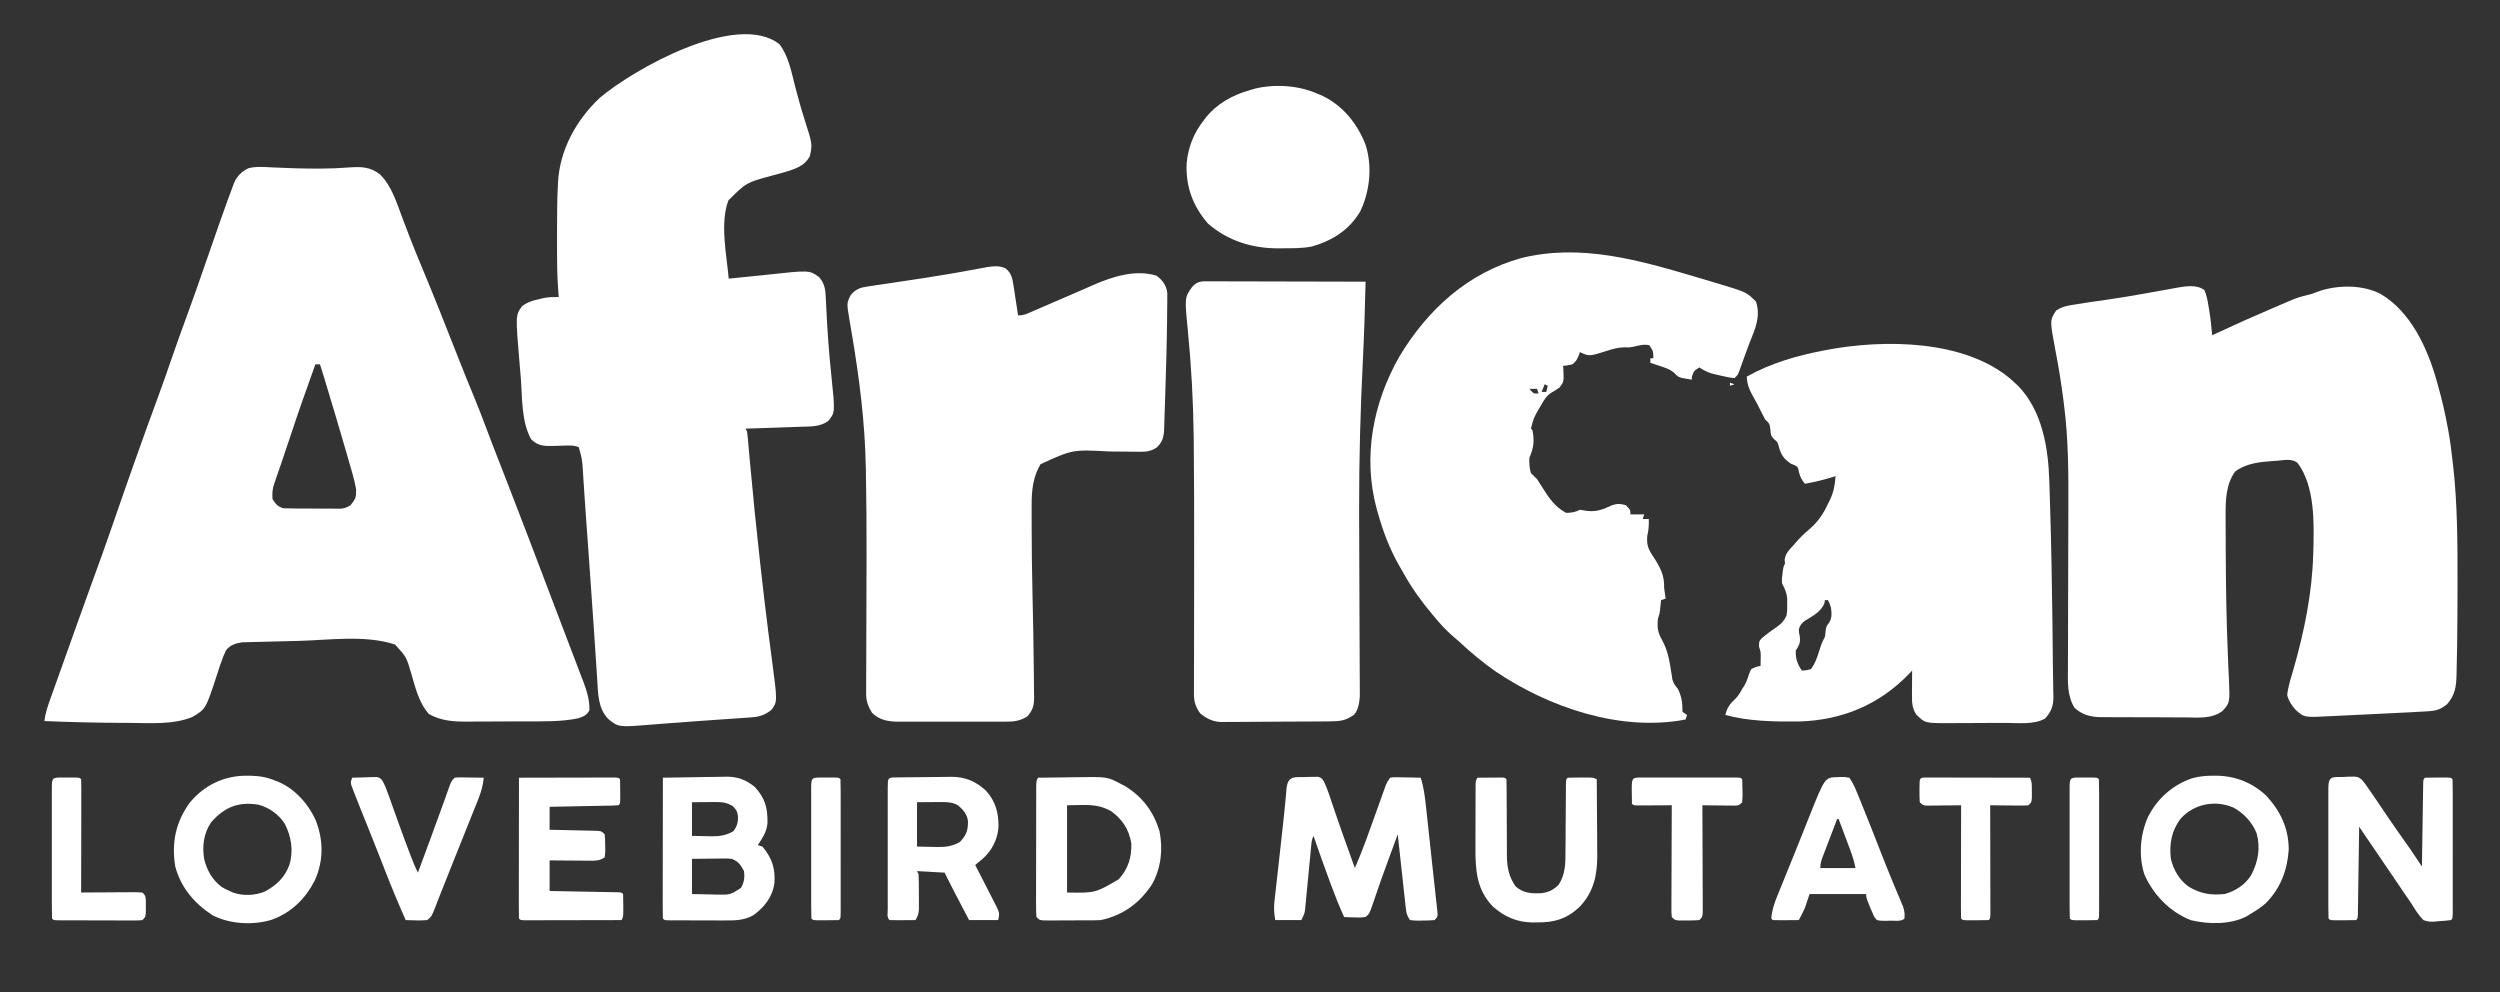 <?xml version="1.0" encoding="UTF-8"?>
<svg version="1.1" xmlns="http://www.w3.org/2000/svg" width="1633" height="648">
<rect width="100%" height="100%" fill="#333333" stroke="none"/>
<path d="M0 0 C9.483 0.442 18.943 0.75 28.438 0.75 C29.518 0.75 30.598 0.75 31.712 0.75 C37.773 0.72 43.772 0.482 49.812 0 C57.712 -0.547 63.511 -0.443 69.938 4.5 C77.592 12.039 80.943 23.264 84.645 33.12 C85.925 36.525 87.228 39.921 88.531 43.316 C88.797 44.01 89.063 44.704 89.338 45.418 C92.065 52.496 94.954 59.501 97.875 66.5 C105.689 85.241 113.165 104.108 120.563 123.017 C124.243 132.396 128.025 141.731 131.871 151.042 C134.502 157.444 136.995 163.883 139.409 170.369 C142.071 177.515 144.838 184.62 147.611 191.724 C149.162 195.695 150.708 199.668 152.254 203.641 C152.56 204.427 152.866 205.213 153.181 206.023 C162.512 229.994 171.649 254.039 180.756 278.095 C183.289 284.783 185.834 291.466 188.39 298.146 C190.35 303.267 192.3 308.391 194.244 313.518 C195.418 316.612 196.598 319.704 197.785 322.793 C199.11 326.243 200.42 329.699 201.727 333.156 C202.317 334.678 202.317 334.678 202.92 336.231 C205.169 342.239 206.952 348.14 206.75 354.625 C204.805 358.008 203.087 358.504 199.438 359.812 C188.128 362.192 175.907 361.791 164.418 361.828 C163.727 361.831 163.036 361.834 162.324 361.837 C158.682 361.851 155.039 361.861 151.397 361.865 C147.671 361.871 143.945 361.895 140.219 361.923 C137.315 361.942 134.411 361.947 131.507 361.949 C130.133 361.952 128.76 361.959 127.387 361.973 C118.232 362.055 110.064 361.577 101.938 357.062 C95.448 349.831 93.08 339.87 90.434 330.748 C87.253 319.804 87.253 319.804 79.828 311.637 C60.413 305.255 37.18 308.704 16.986 309.252 C13.08 309.358 9.173 309.458 5.267 309.544 C1.433 309.629 -2.4 309.727 -6.233 309.836 C-7.68 309.875 -9.126 309.909 -10.572 309.937 C-12.586 309.979 -14.599 310.039 -16.612 310.101 C-17.753 310.13 -18.893 310.159 -20.068 310.188 C-24.228 310.759 -27.949 311.965 -30.605 315.354 C-30.88 315.981 -31.155 316.608 -31.438 317.254 C-31.749 317.959 -32.061 318.664 -32.383 319.391 C-33.813 323.075 -35.067 326.793 -36.25 330.562 C-43.808 353.78 -43.808 353.78 -52.688 359 C-65.265 364.12 -80.388 362.907 -93.688 362.812 C-95.671 362.806 -97.654 362.799 -99.637 362.793 C-116.186 362.72 -132.716 362.308 -149.25 361.625 C-148.571 355.952 -146.709 350.866 -144.785 345.523 C-144.436 344.542 -144.088 343.561 -143.728 342.551 C-142.594 339.365 -141.454 336.183 -140.312 333 C-139.527 330.799 -138.743 328.598 -137.958 326.396 C-136.416 322.07 -134.871 317.745 -133.323 313.42 C-131.65 308.745 -129.982 304.067 -128.32 299.387 C-125.026 290.12 -121.707 280.863 -118.332 271.625 C-113.647 258.802 -108.982 245.98 -104.562 233.062 C-100.062 219.908 -95.452 206.793 -90.812 193.688 C-90.443 192.643 -90.073 191.599 -89.693 190.524 C-84.857 176.874 -79.949 163.255 -74.928 149.673 C-71.744 141.039 -68.712 132.359 -65.73 123.652 C-62.698 114.832 -59.519 106.07 -56.312 97.312 C-52.078 85.74 -47.972 74.133 -43.98 62.473 C-41.081 54.014 -38.138 45.571 -35.152 37.142 C-34.686 35.826 -34.22 34.51 -33.755 33.193 C-31.424 26.593 -29.053 20.008 -26.609 13.449 C-26.226 12.416 -25.843 11.383 -25.448 10.319 C-23.331 5.558 -20.581 2.747 -15.824 0.457 C-10.505 -0.781 -5.424 -0.307 0 0 Z M27.75 128.625 C21.959 144.628 16.321 160.662 11 176.828 C9.429 181.6 7.82 186.358 6.188 191.109 C5.769 192.336 5.351 193.562 4.92 194.826 C4.118 197.177 3.309 199.525 2.492 201.871 C2.132 202.931 1.773 203.99 1.402 205.082 C0.923 206.474 0.923 206.474 0.433 207.894 C-0.33 210.943 -0.49 213.493 -0.25 216.625 C1.901 219.963 2.954 221.36 6.75 222.625 C9.725 222.734 12.677 222.789 15.652 222.793 C16.964 222.798 16.964 222.798 18.301 222.803 C20.15 222.808 21.998 222.81 23.846 222.81 C26.673 222.812 29.5 222.831 32.326 222.85 C34.122 222.853 35.919 222.855 37.715 222.855 C38.982 222.866 38.982 222.866 40.275 222.877 C41.066 222.874 41.857 222.871 42.672 222.868 C43.364 222.869 44.057 222.871 44.771 222.872 C47.169 222.573 48.704 221.907 50.75 220.625 C54.237 216.003 54.237 216.003 54.406 210.424 C53.771 206.749 52.916 203.275 51.887 199.691 C51.699 199.032 51.51 198.373 51.317 197.694 C50.695 195.524 50.067 193.356 49.438 191.188 C48.998 189.661 48.559 188.134 48.119 186.607 C43.572 170.849 38.857 155.14 34.121 139.438 C33.895 138.689 33.67 137.941 33.437 137.17 C32.573 134.309 31.695 131.46 30.75 128.625 C29.76 128.625 28.77 128.625 27.75 128.625 Z " fill="#FFFFFF" transform="translate(178.25,109.375)"/>
<path d="M0 0 C6.047 7.714 7.905 18.316 10.312 27.625 C12.239 34.989 14.242 42.292 16.57 49.539 C21.616 65.352 21.616 65.352 19.938 73.188 C16.243 80.083 9.546 81.788 2.349 83.974 C-0.242 84.688 -2.839 85.377 -5.438 86.062 C-21.654 90.486 -21.654 90.486 -33.25 102.062 C-38.938 116.939 -34.384 137.834 -33.062 153.188 C-31.031 152.984 -28.999 152.781 -26.967 152.578 C-25.175 152.399 -23.383 152.221 -21.591 152.043 C-16.983 151.587 -12.377 151.117 -7.773 150.609 C19.604 147.629 19.604 147.629 25.938 152.188 C29.802 156.604 30.102 160.49 30.367 166.23 C30.439 167.696 30.512 169.162 30.584 170.628 C30.64 171.789 30.64 171.789 30.697 172.973 C31.397 187.497 32.43 201.944 33.972 216.403 C36.466 240.612 36.466 240.612 31.938 246.188 C26.659 249.926 21.088 249.745 14.852 249.918 C13.266 249.978 13.266 249.978 11.649 250.04 C8.287 250.164 4.925 250.27 1.562 250.375 C-0.723 250.456 -3.008 250.539 -5.293 250.623 C-10.882 250.826 -16.472 251.013 -22.062 251.188 C-21.733 251.847 -21.402 252.507 -21.062 253.188 C-20.867 254.546 -20.721 255.912 -20.601 257.28 C-20.523 258.14 -20.446 259 -20.366 259.886 C-20.284 260.835 -20.202 261.784 -20.117 262.762 C-19.929 264.843 -19.741 266.924 -19.553 269.005 C-19.453 270.12 -19.354 271.236 -19.251 272.385 C-17.284 294.283 -15.06 316.149 -12.625 338 C-12.552 338.66 -12.478 339.32 -12.403 339.999 C-10.795 354.465 -9.126 368.922 -7.281 383.359 C-7.14 384.466 -6.999 385.574 -6.854 386.714 C-6.198 391.843 -5.53 396.97 -4.84 402.095 C-1.2 429.611 -1.2 429.611 -5.25 434.938 C-9.357 438.223 -12.968 439.387 -18.175 439.75 C-19.67 439.86 -19.67 439.86 -21.195 439.973 C-22.269 440.044 -23.343 440.114 -24.449 440.188 C-25.579 440.269 -26.709 440.35 -27.873 440.434 C-31.498 440.693 -35.124 440.94 -38.75 441.188 C-41.109 441.353 -43.468 441.52 -45.826 441.688 C-49.359 441.938 -52.893 442.188 -56.426 442.433 C-62.392 442.848 -68.354 443.283 -74.315 443.758 C-75.484 443.851 -76.652 443.943 -77.857 444.039 C-80.06 444.216 -82.264 444.395 -84.467 444.578 C-105.119 446.232 -105.119 446.232 -111.824 440.746 C-118.465 433.815 -118.396 424.241 -118.957 415.082 C-119.029 413.997 -119.102 412.913 -119.176 411.795 C-119.333 409.437 -119.487 407.078 -119.637 404.719 C-120.007 398.934 -120.396 393.15 -120.782 387.367 C-120.92 385.301 -121.056 383.236 -121.193 381.17 C-122.244 365.298 -123.385 349.433 -124.525 333.568 C-124.839 329.202 -125.152 324.837 -125.464 320.471 C-125.711 317.019 -125.959 313.568 -126.21 310.116 C-126.644 304.123 -127.071 298.13 -127.457 292.134 C-127.583 290.178 -127.712 288.222 -127.841 286.267 C-127.999 283.869 -128.152 281.47 -128.297 279.072 C-128.822 270.95 -128.822 270.95 -131.062 263.188 C-134.064 262.187 -135.839 262.12 -138.957 262.23 C-139.913 262.252 -140.869 262.273 -141.854 262.295 C-143.856 262.348 -145.859 262.413 -147.861 262.49 C-153.753 262.597 -157.575 262.45 -162.062 258.188 C-168.674 246.623 -167.85 230.426 -168.922 217.393 C-169.187 214.193 -169.462 210.995 -169.738 207.797 C-172.337 177.093 -172.337 177.093 -168.062 171.188 C-164.47 168.504 -160.973 167.468 -156.625 166.5 C-154.987 166.123 -154.987 166.123 -153.316 165.738 C-150.155 165.203 -147.26 165.148 -144.062 165.188 C-144.133 164.458 -144.204 163.729 -144.277 162.978 C-145.204 152.046 -145.214 141.149 -145.193 130.185 C-145.188 126.958 -145.193 123.731 -145.199 120.504 C-145.203 111.047 -145.142 101.602 -144.656 92.156 C-144.623 91.462 -144.589 90.768 -144.555 90.053 C-143.28 68.742 -132.727 49.796 -117.434 35.211 C-96.002 16.922 -28.138 -21.809 0 0 Z " fill="#FFFFFF" transform="translate(509.062,28.812)"/>
<path d="M0 0 C1.46 3.435 2.096 6.906 2.664 10.57 C2.785 11.279 2.906 11.988 3.031 12.719 C3.95 18.271 4.53 23.842 5.039 29.445 C5.87 29.055 5.87 29.055 6.719 28.658 C19.173 22.837 31.706 17.217 44.349 11.818 C45.8 11.199 47.25 10.577 48.698 9.953 C50.757 9.068 52.819 8.191 54.883 7.316 C56.665 6.557 56.665 6.557 58.482 5.783 C62.318 4.34 66.055 3.392 70.039 2.445 C71.958 1.742 73.874 1.034 75.789 0.32 C88.096 -3.491 103.451 -3.561 115.039 2.445 C134.701 13.992 145.614 37.724 151.602 58.945 C151.9 59.989 152.198 61.033 152.505 62.109 C155.133 71.478 157.335 80.866 159.039 90.445 C159.173 91.175 159.306 91.905 159.444 92.656 C160.553 98.893 161.329 105.152 162.039 111.445 C162.177 112.616 162.316 113.787 162.458 114.993 C165.329 140.649 165.311 166.353 165.289 192.133 C165.289 193.43 165.289 193.43 165.288 194.753 C165.282 206.985 165.211 219.215 165.039 231.445 C165.029 232.18 165.019 232.915 165.008 233.672 C164.939 238.438 164.834 243.201 164.711 247.965 C164.689 249.138 164.668 250.312 164.646 251.521 C164.406 259.096 163.704 264.371 158.602 270.258 C154.537 273.728 151.636 274.691 146.308 275.017 C144.572 275.127 144.572 275.127 142.801 275.239 C140.939 275.341 140.939 275.341 139.039 275.445 C137.782 275.517 136.525 275.59 135.23 275.664 C126.353 276.152 117.472 276.559 108.591 276.967 C105.338 277.118 102.087 277.277 98.836 277.445 C94.873 277.649 90.909 277.836 86.945 278.012 C85.447 278.082 83.949 278.157 82.451 278.237 C65.186 279.162 65.186 279.162 59.534 274.097 C56.933 271.199 54.983 268.221 54.039 264.445 C54.667 258.489 56.619 252.799 58.289 247.07 C65.217 222.772 70.336 197.761 71.039 172.445 C71.061 171.732 71.083 171.019 71.105 170.284 C71.589 152.192 72.235 127.947 60.759 112.76 C57.022 109.904 52.219 110.958 47.789 111.383 C46.79 111.445 45.791 111.508 44.762 111.572 C35.961 112.199 27.262 113.064 20.039 118.445 C14.049 126.7 13.74 137.071 13.809 146.879 C13.809 148.52 13.809 148.52 13.809 150.195 C13.812 153.758 13.831 157.32 13.852 160.883 C13.859 163.365 13.866 165.848 13.873 168.33 C13.963 192.065 14.307 215.812 15.334 239.526 C15.462 242.494 15.581 245.462 15.699 248.43 C15.786 250.426 15.891 252.422 15.998 254.418 C16.624 269.491 16.624 269.491 11.717 274.903 C4.565 280.19 -4.277 279.127 -12.742 279.039 C-14.483 279.037 -16.223 279.037 -17.964 279.039 C-21.602 279.038 -25.24 279.019 -28.877 278.987 C-33.524 278.948 -38.17 278.943 -42.817 278.951 C-46.409 278.954 -50 278.942 -53.591 278.925 C-55.304 278.918 -57.016 278.914 -58.729 278.915 C-61.129 278.914 -63.528 278.892 -65.928 278.865 C-66.625 278.868 -67.322 278.871 -68.041 278.874 C-74.634 278.761 -79.967 277.266 -84.836 272.82 C-89.876 264.815 -89.234 255.639 -89.172 246.494 C-89.17 245.103 -89.169 243.712 -89.168 242.321 C-89.165 239.339 -89.156 236.356 -89.142 233.374 C-89.119 228.632 -89.111 223.891 -89.105 219.15 C-89.094 211.624 -89.073 204.099 -89.048 196.574 C-89.004 183.165 -88.971 169.756 -88.948 156.347 C-88.94 151.661 -88.926 146.974 -88.907 142.287 C-88.823 119.886 -88.835 97.511 -91.711 75.258 C-91.883 73.868 -92.055 72.477 -92.228 71.087 C-93.58 60.399 -95.331 49.798 -97.386 39.222 C-101.054 19.624 -101.054 19.624 -96.844 13.23 C-93.706 11.287 -91.471 10.497 -87.836 9.883 C-87.194 9.77 -86.552 9.657 -85.89 9.54 C-78.528 8.282 -71.119 7.268 -63.725 6.218 C-56.261 5.14 -48.838 3.919 -41.414 2.598 C-40.501 2.436 -39.588 2.275 -38.647 2.109 C-34.97 1.459 -31.294 0.809 -27.622 0.133 C-25.036 -0.343 -22.448 -0.803 -19.859 -1.262 C-19.095 -1.407 -18.33 -1.553 -17.542 -1.703 C-11.948 -2.674 -4.702 -3.728 0 0 Z " fill="#FFFFFF" transform="translate(1439.961,189.555)"/>
<path d="M0 0 C1.039 0.307 2.078 0.615 3.149 0.932 C6.163 1.826 9.173 2.728 12.184 3.633 C13.081 3.899 13.978 4.166 14.902 4.441 C32.446 9.759 32.446 9.759 38.562 15.875 C41.762 25.472 38.09 33.695 34.474 42.575 C33.492 45.053 32.577 47.55 31.676 50.059 C31.21 51.354 31.21 51.354 30.735 52.676 C30.128 54.368 29.525 56.061 28.924 57.756 C28.645 58.525 28.366 59.294 28.078 60.086 C27.711 61.111 27.711 61.111 27.337 62.158 C26.562 63.875 26.562 63.875 24.562 65.875 C21.816 65.586 21.816 65.586 18.562 64.875 C17.561 64.661 16.559 64.447 15.527 64.227 C14.528 63.987 13.529 63.747 12.5 63.5 C11.498 63.265 10.497 63.031 9.465 62.789 C6.484 61.85 4.167 60.586 1.562 58.875 C-1.221 60.581 -2.291 61.351 -3.188 64.562 C-3.27 65.326 -3.353 66.089 -3.438 66.875 C-4.857 66.644 -6.273 66.39 -7.688 66.125 C-8.476 65.986 -9.265 65.847 -10.078 65.703 C-12.438 64.875 -12.438 64.875 -14.281 62.969 C-17.061 60.27 -20.081 59.291 -23.688 58.125 C-24.662 57.794 -24.662 57.794 -25.656 57.457 C-27.246 56.919 -28.842 56.396 -30.438 55.875 C-30.438 54.885 -30.438 53.895 -30.438 52.875 C-29.777 52.875 -29.117 52.875 -28.438 52.875 C-28.572 48.099 -28.572 48.099 -31.125 44.375 C-34.898 43.559 -38.176 44.584 -41.875 45.438 C-44.438 45.875 -44.438 45.875 -47.625 45.75 C-51.759 45.886 -54.972 46.824 -58.883 48.066 C-70.335 51.691 -70.335 51.691 -76.438 48.875 C-76.706 49.638 -76.974 50.401 -77.25 51.188 C-78.432 53.862 -79.081 55.192 -81.438 56.875 C-84.625 57.562 -84.625 57.562 -87.438 57.875 C-87.379 58.611 -87.321 59.347 -87.262 60.105 C-86.891 68.125 -86.891 68.125 -89.625 71.875 C-92.438 73.875 -92.438 73.875 -95 75.312 C-98.131 77.32 -99.634 79.719 -101.438 82.875 C-102.203 84.192 -102.203 84.192 -102.984 85.535 C-106.654 91.857 -106.654 91.857 -108.438 98.875 C-108.108 99.205 -107.778 99.535 -107.438 99.875 C-106.111 106.977 -106.546 111.249 -109.438 117.875 C-109.604 121.326 -109.452 124.565 -108.438 127.875 C-107.147 129.25 -105.809 130.581 -104.438 131.875 C-103.226 133.658 -102.06 135.473 -100.938 137.312 C-96.846 143.998 -92.532 150.163 -85.438 153.875 C-81.864 153.817 -79.607 153.46 -76.438 151.875 C-74.829 152.098 -73.226 152.353 -71.625 152.625 C-65.399 153.313 -61.071 151.517 -55.48 148.906 C-51.957 147.712 -49.988 147.864 -46.438 148.875 C-43.438 151.975 -43.438 151.975 -43.438 154.875 C-40.468 154.875 -37.498 154.875 -34.438 154.875 C-34.767 155.865 -35.097 156.855 -35.438 157.875 C-34.117 157.875 -32.797 157.875 -31.438 157.875 C-31.363 161.773 -31.498 165.116 -32.438 168.875 C-32.922 174.664 -31.866 177.541 -28.625 182.312 C-24.2 189.078 -21.084 194.567 -21.438 202.875 C-21.136 205.213 -20.81 207.548 -20.438 209.875 C-21.427 210.205 -22.418 210.535 -23.438 210.875 C-23.498 211.49 -23.559 212.105 -23.621 212.738 C-23.705 213.547 -23.789 214.355 -23.875 215.188 C-23.997 216.388 -23.997 216.388 -24.121 217.613 C-24.438 219.875 -24.438 219.875 -25.438 222.875 C-26.09 228.75 -25.608 231.982 -22.688 237.125 C-19.076 243.686 -17.955 250.308 -16.819 257.665 C-16.679 258.539 -16.539 259.412 -16.395 260.312 C-16.281 261.095 -16.167 261.877 -16.05 262.684 C-15.327 265.271 -14.127 266.81 -12.438 268.875 C-9.867 274.006 -9.438 278.14 -9.438 283.875 C-8.447 284.535 -7.457 285.195 -6.438 285.875 C-6.768 286.865 -7.098 287.855 -7.438 288.875 C-49.927 296.997 -96.711 280.983 -131.749 257.313 C-140.157 251.4 -147.919 244.881 -155.438 237.875 C-156.998 236.519 -158.561 235.164 -160.125 233.812 C-164.285 230.102 -167.901 226.177 -171.438 221.875 C-171.875 221.356 -172.312 220.836 -172.762 220.301 C-179.808 211.915 -186.021 203.392 -191.352 193.818 C-192.463 191.83 -193.604 189.861 -194.746 187.891 C-200.893 177.048 -205.069 165.859 -208.438 153.875 C-208.663 153.083 -208.889 152.291 -209.122 151.476 C-218.433 117.391 -211.619 82.098 -194.438 51.875 C-176.009 21.149 -149.774 -2.82 -114.857 -12.523 C-75.754 -22.252 -37.475 -11.11 0 0 Z M-99.438 69.875 C-100.097 71.525 -100.757 73.175 -101.438 74.875 C-100.448 74.875 -99.457 74.875 -98.438 74.875 C-98.108 73.555 -97.778 72.235 -97.438 70.875 C-98.097 70.545 -98.757 70.215 -99.438 69.875 Z M-109.438 72.875 C-108.125 74.437 -108.125 74.437 -106.438 75.875 C-105.448 75.875 -104.457 75.875 -103.438 75.875 C-103.767 74.885 -104.097 73.895 -104.438 72.875 C-106.088 72.875 -107.737 72.875 -109.438 72.875 Z " fill="#FFFFFF" transform="translate(1108.438,181.125)"/>
<path d="M0 0 C4.013 3.121 4.573 6.728 5.32 11.609 C5.581 13.282 5.581 13.282 5.848 14.988 C6.109 16.727 6.109 16.727 6.375 18.5 C6.557 19.674 6.739 20.849 6.926 22.059 C7.373 24.955 7.814 27.852 8.25 30.75 C11.249 30.75 12.537 30.355 15.224 29.193 C16.019 28.852 16.815 28.511 17.634 28.16 C18.494 27.785 19.353 27.41 20.238 27.023 C21.133 26.638 22.028 26.253 22.95 25.856 C25.823 24.617 28.693 23.371 31.562 22.125 C33.454 21.308 35.345 20.492 37.236 19.676 C39.091 18.875 40.946 18.074 42.801 17.273 C43.709 16.881 44.618 16.489 45.554 16.085 C49.524 14.369 53.49 12.648 57.442 10.891 C69.837 5.432 85.295 0.55 98.75 4.875 C102.78 7.897 105.005 11.064 105.736 16.091 C105.728 17.324 105.719 18.557 105.711 19.828 C105.711 20.528 105.711 21.228 105.711 21.95 C105.703 24.3 105.665 26.65 105.625 29 C105.61 30.676 105.595 32.351 105.582 34.027 C105.407 50.313 104.889 66.597 104.375 82.875 C104.336 84.172 104.297 85.47 104.257 86.806 C104.143 90.52 104.015 94.232 103.883 97.945 C103.849 99.065 103.816 100.184 103.781 101.337 C103.742 102.373 103.702 103.409 103.661 104.477 C103.614 105.829 103.614 105.829 103.566 107.209 C103.039 111.44 101.978 114.06 98.875 117 C95.235 119.426 92.313 119.881 87.995 119.832 C86.747 119.822 86.747 119.822 85.473 119.812 C84.578 119.801 83.684 119.789 82.762 119.777 C80.838 119.765 78.914 119.752 76.99 119.74 C73.98 119.716 70.971 119.688 67.961 119.654 C43.885 118.357 43.885 118.357 22.938 127.938 C17.974 136.211 17.094 145.222 17.117 154.676 C17.116 155.554 17.115 156.433 17.113 157.338 C17.111 160.246 17.118 163.154 17.125 166.062 C17.126 167.073 17.127 168.083 17.128 169.125 C17.143 183.825 17.344 198.516 17.681 213.212 C18.062 229.931 18.422 246.652 18.537 263.375 C18.554 265.398 18.578 267.421 18.609 269.443 C18.651 272.237 18.666 275.03 18.676 277.824 C18.693 278.644 18.711 279.463 18.729 280.308 C18.709 285.565 17.883 288.682 14.25 292.75 C9.492 295.724 5.375 296.182 -0.107 296.138 C-0.924 296.143 -1.741 296.149 -2.583 296.154 C-5.272 296.167 -7.96 296.159 -10.648 296.148 C-12.526 296.15 -14.404 296.153 -16.282 296.157 C-20.215 296.162 -24.147 296.155 -28.079 296.141 C-33.105 296.124 -38.13 296.134 -43.156 296.152 C-47.034 296.163 -50.911 296.159 -54.789 296.151 C-56.641 296.149 -58.494 296.152 -60.346 296.159 C-62.942 296.167 -65.538 296.155 -68.134 296.138 C-68.891 296.144 -69.648 296.15 -70.427 296.157 C-76.721 296.082 -82.519 294.981 -87.125 290.375 C-89.716 286.189 -91.002 282.739 -90.984 277.802 C-90.986 276.343 -90.986 276.343 -90.988 274.855 C-90.979 273.799 -90.97 272.742 -90.961 271.653 C-90.959 269.968 -90.959 269.968 -90.957 268.249 C-90.951 264.514 -90.93 260.778 -90.91 257.043 C-90.904 254.407 -90.899 251.772 -90.894 249.136 C-90.882 242.153 -90.857 235.17 -90.829 228.186 C-90.78 215.847 -90.746 203.507 -90.723 191.168 C-90.721 190.498 -90.72 189.828 -90.719 189.138 C-90.685 170.423 -90.776 151.715 -91.145 133.004 C-91.17 131.574 -91.17 131.574 -91.196 130.116 C-91.751 100.401 -95.504 71.248 -100.463 41.974 C-100.614 41.075 -100.765 40.176 -100.921 39.25 C-101.203 37.576 -101.491 35.903 -101.785 34.231 C-103.746 22.636 -103.746 22.636 -101 17.438 C-97.785 13.597 -94.934 12.601 -90.062 11.884 C-89.13 11.743 -88.198 11.602 -87.237 11.457 C-86.228 11.311 -85.219 11.166 -84.18 11.016 C-83.122 10.857 -82.064 10.698 -80.975 10.535 C-78.704 10.194 -76.433 9.857 -74.161 9.522 C-68.246 8.649 -62.334 7.756 -56.422 6.859 C-55.249 6.682 -54.076 6.504 -52.867 6.321 C-41.451 4.577 -30.083 2.596 -18.73 0.478 C-17.481 0.248 -16.232 0.018 -14.945 -0.219 C-13.883 -0.419 -12.821 -0.62 -11.727 -0.826 C-7.433 -1.437 -3.994 -1.816 0 0 Z " fill="#FFFFFF" transform="translate(656.75,175.25)"/>
<path d="M0 0 C0.737 0.683 1.475 1.366 2.234 2.07 C2.93 2.712 3.627 3.354 4.344 4.016 C20.155 20.133 24.207 44.595 24.832 66.23 C24.871 67.382 24.91 68.534 24.95 69.721 C25.075 73.525 25.187 77.329 25.297 81.133 C25.338 82.466 25.379 83.799 25.42 85.133 C26.157 108.962 26.556 132.795 26.859 156.633 C26.87 157.447 26.88 158.261 26.891 159.099 C27.005 168.161 27.105 177.222 27.178 186.284 C27.213 190.434 27.278 194.581 27.362 198.73 C27.39 200.623 27.418 202.517 27.445 204.41 C27.469 205.226 27.493 206.042 27.517 206.882 C27.58 212.952 26.211 216.919 22.109 221.383 C14.861 225.637 4.235 224.246 -3.926 224.273 C-4.592 224.276 -5.257 224.279 -5.943 224.282 C-9.46 224.297 -12.977 224.306 -16.494 224.311 C-20.104 224.316 -23.714 224.34 -27.323 224.369 C-30.123 224.387 -32.922 224.392 -35.722 224.394 C-37.694 224.398 -39.665 224.417 -41.637 224.436 C-56.437 224.399 -56.437 224.399 -62.203 218.633 C-64.609 214.688 -64.89 211.443 -64.863 206.867 C-64.858 205.398 -64.858 205.398 -64.854 203.898 C-64.841 202.375 -64.841 202.375 -64.828 200.82 C-64.824 199.789 -64.819 198.758 -64.814 197.695 C-64.803 195.154 -64.786 192.612 -64.766 190.07 C-65.409 190.76 -66.052 191.45 -66.715 192.16 C-86.303 212.53 -110.88 222.684 -139.117 223.355 C-154.558 223.515 -171.829 223.227 -186.766 219.07 C-185.603 214.186 -183.767 211.815 -180.219 208.508 C-178.273 206.583 -177.059 204.471 -175.766 202.07 C-175.271 201.307 -174.776 200.544 -174.266 199.758 C-172.95 197.4 -172.241 195.434 -171.453 192.883 C-170.727 190.809 -170.727 190.809 -169.766 189.07 C-166.578 187.57 -166.578 187.57 -163.766 187.07 C-163.738 185.716 -163.719 184.362 -163.703 183.008 C-163.692 182.184 -163.68 181.36 -163.668 180.512 C-163.682 177.837 -163.682 177.837 -164.766 174.445 C-164.766 171.07 -164.766 171.07 -163.297 169.258 C-160.047 166.358 -156.541 163.904 -152.953 161.445 C-149.689 159.013 -148.47 157.695 -146.766 154.07 C-146.292 150.466 -146.292 150.466 -146.391 146.633 C-146.383 145.355 -146.375 144.078 -146.367 142.762 C-146.79 138.846 -148.008 136.544 -149.766 133.07 C-149.875 130.148 -149.875 130.148 -149.516 127.32 C-149.407 126.377 -149.299 125.433 -149.188 124.461 C-148.766 122.07 -148.766 122.07 -147.766 120.07 C-147.86 119.347 -147.954 118.624 -148.051 117.879 C-147.612 113.561 -145.041 111.275 -142.203 108.133 C-141.433 107.24 -141.433 107.24 -140.646 106.33 C-137.991 103.312 -135.266 100.576 -132.176 98.004 C-126.313 93.081 -122.708 87.615 -119.516 80.758 C-119.165 80.049 -118.814 79.341 -118.453 78.611 C-115.989 73.384 -115.153 68.836 -114.766 63.07 C-115.371 63.264 -115.977 63.457 -116.602 63.656 C-122.604 65.522 -128.582 66.952 -134.766 68.07 C-136.948 65.386 -137.81 63.897 -138.703 60.445 C-139.374 57.058 -139.374 57.058 -141.516 55.945 C-142.258 55.657 -143.001 55.368 -143.766 55.07 C-148.917 51.601 -150.407 49.066 -152.047 43.133 C-152.667 40.858 -152.667 40.858 -154.891 39.008 C-157.064 36.762 -157.061 36.021 -157.328 33.008 C-157.806 28.707 -157.936 28.757 -160.766 26.07 C-161.591 24.6 -162.358 23.095 -163.078 21.57 C-164.916 17.743 -166.899 14.063 -169.016 10.383 C-171.361 6.149 -172.551 2.894 -172.766 -1.93 C-157.451 -10.586 -139.987 -15.655 -122.766 -18.93 C-121.623 -19.154 -121.623 -19.154 -120.458 -19.383 C-82.955 -26.443 -30.393 -26.122 0 0 Z M-121.766 144.07 C-121.858 144.906 -121.858 144.906 -121.953 145.758 C-123.989 151.553 -129.781 154.511 -134.777 157.543 C-137.022 159.267 -137.877 160.393 -138.766 163.07 C-138.683 165.278 -138.683 165.278 -138.203 167.508 C-137.574 171.851 -138.469 173.339 -140.766 177.07 C-140.992 182.09 -139.704 185.982 -136.766 190.07 C-133.861 189.962 -133.861 189.962 -130.766 189.07 C-128.267 185.614 -126.967 182.056 -125.703 178.008 C-123.957 172.447 -123.957 172.447 -122.672 169.918 C-121.549 167.883 -121.549 167.883 -121.328 164.57 C-120.766 161.07 -120.766 161.07 -119.203 159.133 C-117.009 155.984 -117.323 152.738 -117.766 149.07 C-118.648 146.188 -118.648 146.188 -119.766 144.07 C-120.426 144.07 -121.086 144.07 -121.766 144.07 Z " fill="#FFFFFF" transform="translate(1313.766,247.93)"/>
<path d="M0 0 C0.921 -0.003 1.843 -0.005 2.792 -0.008 C4.304 0.002 4.304 0.002 5.848 0.013 C7.443 0.013 7.443 0.013 9.071 0.013 C12.593 0.014 16.115 0.03 19.638 0.045 C22.077 0.049 24.517 0.052 26.956 0.054 C33.383 0.061 39.809 0.081 46.235 0.103 C52.791 0.124 59.346 0.133 65.902 0.143 C78.768 0.164 91.635 0.198 104.501 0.241 C104.08 17.201 103.614 34.152 102.749 51.096 C101.096 83.968 100.225 116.762 100.279 149.678 C100.281 151.048 100.281 151.048 100.283 152.446 C100.304 164.493 100.353 176.539 100.412 188.586 C100.48 202.815 100.534 217.043 100.567 231.272 C100.581 236.558 100.604 241.844 100.637 247.13 C100.655 250.377 100.665 253.625 100.673 256.872 C100.678 258.369 100.687 259.866 100.699 261.363 C100.716 263.408 100.72 265.453 100.721 267.499 C100.727 268.639 100.733 269.779 100.739 270.954 C100.429 275.236 99.848 279.567 97.099 282.983 C91.773 286.912 87.929 287.398 81.485 287.433 C80.668 287.442 79.852 287.45 79.01 287.458 C76.305 287.483 73.601 287.5 70.896 287.514 C69.971 287.519 69.046 287.525 68.093 287.53 C63.195 287.557 58.296 287.576 53.398 287.591 C49.351 287.604 45.303 287.632 41.256 287.673 C36.363 287.722 31.471 287.747 26.579 287.754 C24.718 287.761 22.858 287.776 20.997 287.8 C18.386 287.831 15.776 287.831 13.165 287.824 C12.403 287.84 11.642 287.857 10.857 287.874 C5.026 287.807 1.018 285.915 -3.499 282.241 C-6.53 278.133 -7.626 274.586 -7.612 269.525 C-7.612 268.552 -7.612 267.58 -7.612 266.578 C-7.604 264.975 -7.604 264.975 -7.596 263.34 C-7.595 262.21 -7.594 261.08 -7.592 259.916 C-7.586 256.139 -7.574 252.362 -7.561 248.584 C-7.556 245.922 -7.552 243.26 -7.548 240.598 C-7.541 235.659 -7.532 230.721 -7.521 225.782 C-7.487 210.329 -7.484 194.877 -7.483 179.424 C-7.483 178.697 -7.483 177.971 -7.483 177.222 C-7.474 140.512 -7.474 140.512 -7.749 103.803 C-7.757 103.067 -7.766 102.331 -7.774 101.572 C-8.056 78.12 -9.35 54.836 -11.659 31.494 C-13.704 10.623 -13.704 10.623 -8.886 3.764 C-6.086 0.688 -3.992 -0.009 0 0 Z " fill="#FFFFFF" transform="translate(787.499,183.759)"/>
<path d="M0 0 C0.874 0.351 1.748 0.701 2.648 1.062 C16.656 7.269 26.558 19.522 31.977 33.523 C36.497 47.592 34.842 63.948 28.457 77.203 C21.257 89.264 10.381 96.102 -3 100 C-9.228 101.216 -15.428 101.184 -21.75 101.188 C-22.771 101.2 -23.792 101.212 -24.844 101.225 C-42.092 101.257 -57.817 96.407 -71 85 C-80.89 73.471 -85.621 60.737 -84.875 45.5 C-83.786 35.038 -80.431 26.299 -74 18 C-73.499 17.323 -72.997 16.646 -72.48 15.949 C-65.206 6.834 -55.098 1.166 -44 -2 C-42.802 -2.356 -41.605 -2.712 -40.371 -3.078 C-27.51 -6.219 -12.1 -5.3 0 0 Z " fill="#FFFFFF" transform="translate(860,61)"/>
<path d="M0 0 C0.92 -0.033 1.839 -0.066 2.787 -0.1 C3.671 -0.107 4.554 -0.114 5.465 -0.121 C6.679 -0.141 6.679 -0.141 7.918 -0.162 C10.062 0.438 10.062 0.438 11.73 2.648 C12.99 5.286 14.041 7.859 14.973 10.629 C15.318 11.644 15.664 12.658 16.02 13.704 C16.384 14.791 16.749 15.879 17.125 17 C17.915 19.322 18.707 21.644 19.5 23.965 C20.121 25.784 20.121 25.784 20.754 27.64 C22.983 34.136 25.307 40.598 27.625 47.062 C28.067 48.296 28.508 49.529 28.963 50.799 C29.995 53.679 31.028 56.558 32.062 59.438 C37.472 47.143 41.823 34.441 46.35 21.803 C47.411 18.846 48.477 15.89 49.543 12.934 C50.029 11.57 50.029 11.57 50.525 10.178 C50.829 9.336 51.133 8.494 51.446 7.627 C51.711 6.888 51.975 6.149 52.248 5.388 C53.062 3.438 53.062 3.438 55.062 0.438 C57.125 0.097 57.125 0.097 59.633 0.145 C60.529 0.154 61.425 0.164 62.348 0.174 C63.753 0.212 63.753 0.212 65.188 0.25 C66.132 0.264 67.077 0.277 68.051 0.291 C70.389 0.326 72.725 0.376 75.062 0.438 C77.056 6.522 77.791 12.526 78.465 18.879 C78.587 19.988 78.71 21.097 78.836 22.24 C79.23 25.826 79.616 29.413 80 33 C80.266 35.453 80.532 37.907 80.799 40.36 C81.322 45.186 81.84 50.012 82.355 54.838 C82.871 59.665 83.398 64.491 83.937 69.316 C84.321 72.772 84.691 76.23 85.062 79.688 C85.199 80.891 85.336 82.094 85.476 83.334 C85.587 84.405 85.698 85.475 85.812 86.578 C85.91 87.481 86.008 88.383 86.109 89.313 C86.062 91.438 86.062 91.438 84.062 93.438 C81.35 93.663 78.774 93.762 76.062 93.75 C75.325 93.766 74.588 93.782 73.828 93.799 C71.688 93.801 71.688 93.801 68.062 93.438 C65.959 90.282 65.686 88.907 65.285 85.232 C65.165 84.171 65.045 83.11 64.921 82.017 C64.8 80.873 64.679 79.729 64.555 78.551 C64.424 77.379 64.294 76.206 64.16 74.999 C63.745 71.25 63.341 67.5 62.938 63.75 C62.658 61.21 62.378 58.67 62.098 56.131 C61.411 49.901 60.733 43.669 60.062 37.438 C58.627 41.331 57.193 45.225 55.76 49.119 C55.255 50.495 54.748 51.871 54.242 53.246 C50.792 62.621 47.396 72.01 44.258 81.495 C41.617 89.274 41.617 89.274 39.062 91.438 C35.707 91.828 35.707 91.828 31.875 91.688 C30.603 91.651 29.33 91.615 28.02 91.578 C27.044 91.532 26.068 91.485 25.062 91.438 C21.993 84.771 19.306 78.003 16.75 71.125 C16.363 70.09 15.977 69.055 15.578 67.988 C11.935 58.186 8.464 48.326 5.062 38.438 C3.898 40.767 3.766 42.506 3.522 45.099 C3.428 46.067 3.335 47.035 3.238 48.032 C3.14 49.081 3.042 50.13 2.941 51.211 C2.726 53.419 2.511 55.628 2.295 57.836 C1.958 61.327 1.624 64.819 1.295 68.311 C0.976 71.674 0.647 75.036 0.316 78.398 C0.173 79.966 0.173 79.966 0.026 81.565 C-0.071 82.539 -0.168 83.513 -0.267 84.517 C-0.349 85.373 -0.43 86.228 -0.514 87.11 C-0.938 89.438 -0.938 89.438 -2.938 93.438 C-8.547 93.438 -14.158 93.438 -19.938 93.438 C-20.741 88.618 -20.96 85.772 -20.44 81.107 C-20.306 79.871 -20.173 78.634 -20.035 77.36 C-19.881 76.019 -19.728 74.677 -19.574 73.336 C-19.42 71.935 -19.266 70.534 -19.113 69.133 C-18.709 65.441 -18.294 61.75 -17.878 58.06 C-17.382 53.652 -16.897 49.243 -16.411 44.834 C-16.019 41.281 -15.625 37.729 -15.226 34.177 C-14.546 28.109 -13.885 22.043 -13.331 15.962 C-13.244 15.019 -13.157 14.076 -13.068 13.105 C-12.916 11.412 -12.772 9.719 -12.637 8.025 C-11.84 -0.881 -7.71 0.048 0 0 Z " fill="#FFFFFF" transform="translate(852.938,507.562)"/>
<path d="M0 0 C0.851 -0.054 1.703 -0.108 2.58 -0.164 C8.713 -0.297 8.713 -0.297 11.518 1.736 C13.14 3.566 14.471 5.455 15.812 7.5 C16.623 8.646 16.623 8.646 17.45 9.816 C19.274 12.416 21.046 15.047 22.812 17.688 C24.133 19.644 25.455 21.6 26.777 23.555 C27.445 24.542 28.112 25.529 28.8 26.546 C32.499 31.975 36.282 37.345 40.068 42.714 C40.872 43.855 40.872 43.855 41.691 45.02 C42.381 45.996 42.381 45.996 43.084 46.991 C45.706 50.797 48.256 54.65 50.812 58.5 C50.823 57.788 50.833 57.076 50.844 56.343 C50.942 49.647 51.044 42.952 51.152 36.256 C51.207 32.814 51.261 29.371 51.31 25.928 C51.367 21.974 51.431 18.02 51.496 14.066 C51.521 12.204 51.521 12.204 51.547 10.304 C51.567 9.163 51.587 8.022 51.607 6.846 C51.623 5.836 51.638 4.825 51.654 3.784 C51.812 1.5 51.812 1.5 52.812 0.5 C55.656 0.4 58.469 0.361 61.312 0.375 C62.509 0.369 62.509 0.369 63.73 0.363 C69.686 0.373 69.686 0.373 70.812 1.5 C70.913 4.325 70.949 7.126 70.942 9.951 C70.945 11.28 70.945 11.28 70.947 12.636 C70.952 15.581 70.949 18.525 70.945 21.469 C70.946 23.505 70.947 25.542 70.948 27.578 C70.95 31.852 70.948 36.126 70.943 40.4 C70.937 45.892 70.94 51.383 70.946 56.875 C70.95 61.082 70.949 65.289 70.946 69.495 C70.946 71.521 70.946 73.547 70.949 75.572 C70.951 78.398 70.947 81.223 70.942 84.049 C70.944 84.895 70.946 85.74 70.948 86.612 C70.927 92.386 70.927 92.386 69.812 93.5 C66.928 93.872 64.147 94.103 61.25 94.25 C60.463 94.338 59.676 94.425 58.865 94.516 C56.163 94.623 54.349 94.468 51.812 93.5 C48.53 90.224 46.241 86.431 43.812 82.5 C42.496 80.571 41.172 78.648 39.84 76.73 C38.475 74.717 37.112 72.703 35.75 70.688 C34.644 69.056 33.538 67.424 32.432 65.792 C31.681 64.684 30.93 63.575 30.179 62.466 C26.258 56.677 22.317 50.9 18.375 45.125 C17.147 43.326 15.919 41.526 14.691 39.727 C14.182 38.98 13.672 38.233 13.147 37.463 C12.026 35.815 10.918 34.158 9.812 32.5 C9.797 33.624 9.797 33.624 9.781 34.771 C9.683 41.82 9.581 48.869 9.473 55.917 C9.418 59.541 9.364 63.166 9.315 66.79 C9.268 70.285 9.215 73.779 9.16 77.274 C9.129 79.262 9.104 81.251 9.078 83.239 C9.058 84.44 9.038 85.641 9.018 86.879 C9.002 87.942 8.987 89.006 8.971 90.102 C8.812 92.5 8.812 92.5 7.812 93.5 C4.969 93.6 2.156 93.639 -0.688 93.625 C-1.485 93.629 -2.283 93.633 -3.105 93.637 C-9.061 93.627 -9.061 93.627 -10.188 92.5 C-10.288 89.675 -10.324 86.874 -10.317 84.049 C-10.319 83.163 -10.32 82.277 -10.322 81.364 C-10.327 78.419 -10.324 75.475 -10.32 72.531 C-10.321 70.495 -10.322 68.458 -10.323 66.422 C-10.325 62.148 -10.323 57.874 -10.318 53.6 C-10.312 48.108 -10.315 42.617 -10.321 37.125 C-10.325 32.918 -10.324 28.711 -10.321 24.505 C-10.321 22.479 -10.321 20.453 -10.324 18.428 C-10.326 15.602 -10.322 12.777 -10.317 9.951 C-10.319 9.105 -10.321 8.26 -10.323 7.388 C-10.292 -1.057 -7.547 0.201 0 0 Z " fill="#FFFFFF" transform="translate(1531.188,507.5)"/>
<path d="M0 0 C6.937 -0.153 13.874 -0.258 20.813 -0.33 C23.17 -0.36 25.527 -0.4 27.883 -0.453 C31.284 -0.526 34.684 -0.56 38.086 -0.586 C39.128 -0.617 40.17 -0.648 41.244 -0.68 C48.842 -0.683 54.045 1.235 60 6 C66.761 13.342 68.453 19.607 68.328 29.539 C67.767 35.455 65.262 39.108 62 44 C62.99 44.33 63.98 44.66 65 45 C71.418 52.595 73.609 59.593 72.805 69.375 C71.367 78.182 66.183 84.647 59.125 89.809 C52.725 93.397 46.655 93.279 39.512 93.23 C37.863 93.23 37.863 93.23 36.182 93.229 C33.868 93.226 31.554 93.218 29.24 93.206 C25.683 93.187 22.126 93.185 18.568 93.186 C16.32 93.181 14.072 93.175 11.824 93.168 C10.755 93.167 9.685 93.166 8.583 93.165 C7.601 93.158 6.619 93.152 5.608 93.145 C4.74 93.141 3.872 93.138 2.978 93.134 C1 93 1 93 0 92 C-0.095 89.139 -0.126 86.302 -0.114 83.441 C-0.114 82.544 -0.114 81.646 -0.114 80.722 C-0.113 77.74 -0.105 74.759 -0.098 71.777 C-0.096 69.716 -0.094 67.655 -0.093 65.594 C-0.09 60.157 -0.08 54.72 -0.069 49.284 C-0.058 43.741 -0.054 38.197 -0.049 32.654 C-0.038 21.77 -0.021 10.885 0 0 Z M19 16 C19 23.26 19 30.52 19 38 C23.733 38.093 23.733 38.093 28.562 38.188 C29.543 38.215 30.523 38.242 31.533 38.27 C37.146 38.323 41.069 37.747 46 35 C48.513 31.624 49.246 29.001 49 24.875 C48.449 21.672 48.021 21.021 45.625 18.562 C41.958 16.38 39.301 15.877 35.113 15.902 C33.845 15.906 33.845 15.906 32.552 15.91 C31.483 15.919 30.414 15.928 29.312 15.938 C25.909 15.958 22.506 15.979 19 16 Z M19 53 C19 60.59 19 68.18 19 76 C23.209 76.108 27.415 76.187 31.625 76.25 C32.815 76.284 34.005 76.317 35.23 76.352 C43.944 76.509 43.944 76.509 51 72 C53.109 68.358 53.51 65.162 53 61 C50.865 57.035 49.231 54.588 45 53 C42.096 52.725 42.096 52.725 38.922 52.805 C37.762 52.811 36.602 52.818 35.406 52.824 C34.2 52.841 32.993 52.858 31.75 52.875 C30.528 52.884 29.306 52.893 28.047 52.902 C25.031 52.926 22.016 52.962 19 53 Z " fill="#FFFFFF" transform="translate(433,508)"/>
<path d="M0 0 C5.922 -0.1 11.844 -0.172 17.767 -0.22 C19.778 -0.24 21.788 -0.267 23.799 -0.302 C45.255 -0.664 45.255 -0.664 54 4 C55.601 4.812 55.601 4.812 57.234 5.641 C68.443 12.811 75.376 21.978 79.375 34.812 C81.75 46.736 80.436 59.171 74.422 69.785 C66.223 82.028 55.572 89.9 41 93 C39.637 93.092 38.271 93.138 36.906 93.145 C36.112 93.152 35.318 93.158 34.499 93.165 C33.651 93.166 32.803 93.167 31.93 93.168 C30.614 93.173 30.614 93.173 29.271 93.178 C27.42 93.183 25.569 93.185 23.718 93.185 C20.878 93.187 18.039 93.206 15.199 93.225 C13.401 93.228 11.603 93.23 9.805 93.23 C8.953 93.238 8.101 93.245 7.223 93.252 C1.229 93.229 1.229 93.229 -1 91 C-1.193 88.179 -1.262 85.457 -1.243 82.635 C-1.245 81.77 -1.247 80.904 -1.249 80.013 C-1.252 77.144 -1.242 74.275 -1.23 71.406 C-1.229 69.418 -1.229 67.431 -1.229 65.443 C-1.228 61.273 -1.219 57.104 -1.206 52.934 C-1.189 47.58 -1.185 42.227 -1.186 36.873 C-1.185 32.767 -1.18 28.662 -1.173 24.556 C-1.17 22.582 -1.168 20.607 -1.167 18.633 C-1.165 15.877 -1.156 13.121 -1.145 10.365 C-1.146 9.543 -1.146 8.721 -1.147 7.875 C-1.114 2.229 -1.114 2.229 0 0 Z M19 18 C19 36.81 19 55.62 19 75 C37.463 75.316 37.463 75.316 52.715 66.363 C58.927 59.605 61.213 52.105 61 43 C59.417 33.893 55.466 27.525 48 22 C38.34 16.48 30.913 18 19 18 Z " fill="#FFFFFF" transform="translate(678,508)"/>
<path d="M0 0 C0.742 0.004 1.485 0.008 2.25 0.013 C8.111 0.133 13.198 1.014 18.625 3.312 C19.294 3.568 19.963 3.823 20.652 4.086 C31.394 8.723 40.191 18.629 44.906 29.18 C49.917 42.386 50.046 55.12 44.371 68.203 C38.2 80.243 29.28 89.18 16.477 93.973 C4.282 97.83 -11.066 97.043 -22.43 91.211 C-34.406 83.492 -43.415 72.919 -46.965 59 C-49.326 43.532 -46.623 30.373 -37.473 17.672 C-27.973 6.138 -14.89 -0.116 0 0 Z M-23.375 30.312 C-28.369 37.585 -29.466 46.116 -27.949 54.73 C-26.124 61.954 -22.574 68.159 -16.539 72.691 C-14.531 73.92 -14.531 73.92 -11.375 75.312 C-10.609 75.667 -9.844 76.021 -9.055 76.387 C-2.629 78.607 5.144 78.3 11.438 75.75 C19.072 71.751 24.646 66.476 27.625 58.312 C30.424 49.258 28.958 39.664 24.629 31.414 C20.729 25.234 14.525 20.888 7.5 18.938 C-5.602 16.824 -14.594 20.423 -23.375 30.312 Z " fill="#FFFFFF" transform="translate(161.375,506.688)"/>
<path d="M0 0 C0.745 0.006 1.489 0.011 2.256 0.017 C14.132 0.278 25.165 4.795 33.875 13 C43.278 23.118 48.607 34.458 48.625 48.312 C47.708 61.835 43.222 73.598 33.625 83.312 C30.474 86.033 27.222 88.225 23.625 90.312 C22.801 90.82 21.978 91.328 21.129 91.852 C10.502 97.373 -3.774 97.123 -15.246 94.391 C-28.959 89.01 -39.723 77.958 -45.613 64.586 C-49.609 52.66 -48.392 38.386 -43.379 27.062 C-37.367 15.079 -27.208 5.975 -14.455 1.663 C-9.629 0.33 -4.992 -0.04 0 0 Z M-21.809 27.875 C-27.908 35.694 -29.507 44.571 -28.375 54.312 C-26.516 61.685 -22.895 68.122 -16.609 72.559 C-8.838 77.171 -2.327 78.163 6.625 77.312 C13.794 75.418 20.244 71.211 24.133 64.844 C28.644 56.08 30.271 47.496 27.688 37.75 C24.963 30.606 19.126 24.286 12.375 20.75 C0.517 15.768 -13.052 18.331 -21.809 27.875 Z " fill="#FFFFFF" transform="translate(1446.375,506.688)"/>
<path d="M0 0 C1.423 -0.024 1.423 -0.024 2.875 -0.049 C7.253 -0.093 11.63 -0.134 16.008 -0.157 C18.31 -0.174 20.611 -0.201 22.913 -0.239 C26.238 -0.294 29.562 -0.316 32.887 -0.331 C33.904 -0.353 34.921 -0.376 35.969 -0.399 C44.961 -0.373 51.767 2.447 58.422 8.505 C64.925 15.545 66.898 23.175 66.758 32.576 C66.096 40.793 62.322 48.079 56.06 53.474 C54.555 54.714 53.051 55.953 51.547 57.193 C52.037 58.141 52.527 59.09 53.032 60.067 C54.846 63.587 56.644 67.115 58.438 70.645 C59.217 72.172 59.999 73.697 60.787 75.219 C61.917 77.408 63.032 79.604 64.145 81.802 C64.5 82.482 64.855 83.161 65.221 83.861 C67.153 87.723 67.636 88.836 66.547 93.193 C60.277 93.193 54.007 93.193 47.547 93.193 C45.63 89.527 43.713 85.86 41.797 82.193 C41.258 81.163 40.719 80.133 40.164 79.072 C39.636 78.06 39.107 77.048 38.563 76.005 C37.84 74.623 37.84 74.623 37.103 73.212 C35.219 69.556 33.387 65.872 31.547 62.193 C25.607 61.863 19.667 61.533 13.547 61.193 C13.877 61.853 14.207 62.513 14.547 63.193 C14.791 67.48 14.732 71.775 14.735 76.068 C14.747 77.265 14.759 78.463 14.772 79.697 C14.775 81.423 14.775 81.423 14.778 83.185 C14.782 84.241 14.786 85.296 14.79 86.384 C14.548 89.178 13.988 90.818 12.547 93.193 C9.735 93.22 6.922 93.24 4.11 93.255 C3.307 93.264 2.505 93.272 1.678 93.281 C-0.366 93.289 -2.41 93.245 -4.453 93.193 C-6.295 91.351 -5.579 88.756 -5.588 86.305 C-5.585 85.036 -5.585 85.036 -5.582 83.742 C-5.584 82.856 -5.586 81.969 -5.588 81.057 C-5.592 78.112 -5.589 75.168 -5.586 72.224 C-5.586 70.188 -5.587 68.151 -5.589 66.115 C-5.59 61.841 -5.588 57.567 -5.583 53.293 C-5.578 47.801 -5.581 42.31 -5.587 36.818 C-5.59 32.611 -5.589 28.404 -5.587 24.197 C-5.586 22.172 -5.587 20.146 -5.589 18.121 C-5.592 15.295 -5.588 12.47 -5.582 9.644 C-5.584 8.798 -5.586 7.953 -5.588 7.081 C-5.563 0.085 -5.563 0.085 0 0 Z M13.547 16.193 C13.547 25.763 13.547 35.333 13.547 45.193 C18.528 45.286 18.528 45.286 23.61 45.38 C24.642 45.408 25.675 45.435 26.739 45.463 C32.478 45.515 36.503 44.997 41.547 42.193 C45.798 37.607 46.901 34.627 46.832 28.513 C46.284 24.054 43.771 21.302 40.547 18.38 C36.978 16.261 33.658 16.07 29.563 16.095 C28.72 16.098 27.877 16.1 27.009 16.103 C25.949 16.112 24.889 16.121 23.797 16.13 C18.723 16.161 18.723 16.161 13.547 16.193 Z " fill="#FFFFFF" transform="translate(585.453,507.807)"/>
<path d="M0 0 C8.458 -0.023 16.915 -0.041 25.373 -0.052 C29.3 -0.057 33.227 -0.064 37.154 -0.075 C40.94 -0.086 44.727 -0.092 48.513 -0.095 C49.961 -0.097 51.409 -0.1 52.857 -0.106 C54.878 -0.113 56.899 -0.113 58.92 -0.114 C60.648 -0.117 60.648 -0.117 62.412 -0.12 C65 0 65 0 66 1 C66.1 3.677 66.139 6.323 66.125 9 C66.129 9.75 66.133 10.5 66.137 11.273 C66.127 16.873 66.127 16.873 65 18 C63.589 18.122 62.172 18.178 60.756 18.205 C59.404 18.235 59.404 18.235 58.026 18.266 C57.047 18.282 56.067 18.299 55.059 18.316 C53.562 18.348 53.562 18.348 52.036 18.379 C48.837 18.445 45.637 18.504 42.438 18.562 C40.274 18.606 38.111 18.649 35.947 18.693 C30.632 18.801 25.316 18.902 20 19 C20 23.95 20 28.9 20 34 C22.431 34.049 24.862 34.098 27.367 34.148 C29.717 34.202 32.067 34.26 34.417 34.317 C36.052 34.356 37.687 34.391 39.323 34.422 C41.671 34.467 44.019 34.525 46.367 34.586 C47.467 34.603 47.467 34.603 48.59 34.621 C53.772 34.772 53.772 34.772 56 37 C56.225 39.548 56.324 41.953 56.312 44.5 C56.329 45.19 56.345 45.879 56.361 46.59 C56.363 48.594 56.363 48.594 56 52 C52.357 54.429 49.693 54.257 45.488 54.195 C44.76 54.192 44.032 54.19 43.282 54.187 C40.958 54.176 38.636 54.15 36.312 54.125 C34.736 54.115 33.16 54.106 31.584 54.098 C27.722 54.077 23.862 54.038 20 54 C20 60.6 20 67.2 20 74 C22.128 74.038 22.128 74.038 24.299 74.076 C29.541 74.17 34.783 74.27 40.026 74.372 C42.298 74.416 44.571 74.457 46.844 74.497 C50.103 74.555 53.362 74.619 56.621 74.684 C57.644 74.7 58.667 74.717 59.721 74.734 C61.132 74.764 61.132 74.764 62.572 74.795 C63.405 74.81 64.237 74.826 65.095 74.842 C67 75 67 75 68 76 C68.1 78.491 68.139 80.947 68.125 83.438 C68.129 84.132 68.133 84.826 68.137 85.541 C68.127 90.747 68.127 90.747 67 93 C58.412 93.023 49.824 93.041 41.236 93.052 C37.248 93.057 33.261 93.064 29.274 93.075 C25.429 93.086 21.584 93.092 17.739 93.095 C16.269 93.097 14.799 93.1 13.329 93.106 C11.276 93.113 9.224 93.114 7.172 93.114 C6.002 93.116 4.832 93.118 3.626 93.12 C1 93 1 93 0 92 C-0.095 89.139 -0.126 86.302 -0.114 83.441 C-0.114 82.544 -0.114 81.646 -0.114 80.722 C-0.113 77.74 -0.105 74.759 -0.098 71.777 C-0.096 69.716 -0.094 67.655 -0.093 65.594 C-0.09 60.157 -0.08 54.72 -0.069 49.284 C-0.058 43.741 -0.054 38.197 -0.049 32.654 C-0.038 21.77 -0.021 10.885 0 0 Z " fill="#FFFFFF" transform="translate(339,508)"/>
<path d="M0 0 C2.979 -0.027 5.958 -0.047 8.938 -0.062 C9.788 -0.071 10.638 -0.079 11.514 -0.088 C12.323 -0.091 13.131 -0.094 13.965 -0.098 C14.714 -0.103 15.463 -0.108 16.234 -0.114 C18 0 18 0 19 1 C19.097 2.819 19.125 4.641 19.126 6.463 C19.132 8.216 19.132 8.216 19.138 10.005 C19.139 11.281 19.14 12.557 19.141 13.871 C19.154 15.868 19.168 17.865 19.183 19.862 C19.221 24.797 19.253 29.731 19.25 34.666 C19.25 37.427 19.262 40.187 19.289 42.948 C19.315 45.547 19.321 48.146 19.307 50.745 C19.413 58.513 20.483 64.541 25 71 C30.145 75.502 35.105 75.685 41.836 75.438 C46.632 74.774 49.571 73.379 53 70 C57.752 62.908 57.587 55.288 57.574 47.031 C57.596 45.02 57.617 43.009 57.639 40.998 C57.665 38.208 57.672 35.417 57.68 32.627 C57.697 27.709 57.744 22.791 57.79 17.873 C57.813 15.259 57.828 12.645 57.837 10.03 C57.844 8.858 57.851 7.686 57.858 6.479 C57.862 5.442 57.865 4.405 57.869 3.338 C58 1 58 1 59 0 C61.823 -0.1 64.615 -0.139 67.438 -0.125 C68.227 -0.129 69.017 -0.133 69.83 -0.137 C75.747 -0.127 75.747 -0.127 78 1 C78.07 8.616 78.123 16.231 78.155 23.847 C78.171 27.385 78.192 30.922 78.226 34.46 C78.266 38.541 78.28 42.622 78.293 46.703 C78.308 47.954 78.324 49.204 78.34 50.492 C78.342 63.71 76.105 74.364 66.961 84.191 C58.728 92.089 50.277 94.69 39 94.5 C37.619 94.523 37.619 94.523 36.211 94.547 C25.951 94.489 17.61 90.81 10 84 C-0.545 72.976 -1.319 60.171 -1.23 45.527 C-1.23 44.282 -1.23 43.038 -1.229 41.755 C-1.226 39.146 -1.218 36.536 -1.206 33.927 C-1.187 29.918 -1.185 25.909 -1.186 21.9 C-1.181 19.359 -1.175 16.818 -1.168 14.277 C-1.167 13.075 -1.166 11.873 -1.165 10.635 C-1.158 9.529 -1.152 8.424 -1.145 7.285 C-1.141 6.31 -1.138 5.335 -1.134 4.33 C-1 2 -1 2 0 0 Z " fill="#FFFFFF" transform="translate(965,508)"/>
<path d="M0 0 C0.686 -0.037 1.372 -0.075 2.078 -0.113 C4.086 -0.148 4.086 -0.148 7.625 0.375 C9.951 3.612 11.447 7.103 12.938 10.785 C13.367 11.843 13.797 12.901 14.24 13.99 C14.697 15.128 15.154 16.265 15.625 17.438 C16.108 18.631 16.591 19.824 17.088 21.053 C20.953 30.62 24.729 40.223 28.474 49.838 C30.843 55.907 33.26 61.95 35.762 67.965 C36.019 68.585 36.276 69.205 36.54 69.843 C37.774 72.82 39.016 75.793 40.273 78.76 C40.713 79.817 41.153 80.875 41.605 81.965 C41.996 82.892 42.387 83.818 42.79 84.773 C43.66 87.484 43.865 89.548 43.625 92.375 C41.506 94.494 37.16 93.698 34.25 93.75 C33.078 93.806 33.078 93.806 31.883 93.863 C29.693 93.897 27.763 93.856 25.625 93.375 C23.723 91.176 23.723 91.176 22.625 88.375 C22.24 87.515 21.854 86.655 21.457 85.77 C21.121 84.917 20.784 84.065 20.438 83.188 C20.093 82.328 19.749 81.468 19.395 80.582 C18.625 78.375 18.625 78.375 18.625 76.375 C6.415 76.375 -5.795 76.375 -18.375 76.375 C-19.365 79.345 -20.355 82.315 -21.375 85.375 C-22.596 88.124 -23.97 90.711 -25.375 93.375 C-28.188 93.402 -31 93.422 -33.812 93.438 C-34.615 93.446 -35.417 93.454 -36.244 93.463 C-38.288 93.472 -40.332 93.427 -42.375 93.375 C-42.705 93.045 -43.035 92.715 -43.375 92.375 C-42.936 86.792 -41.323 82.145 -39.199 76.996 C-38.717 75.8 -38.717 75.8 -38.225 74.581 C-37.178 71.988 -36.121 69.4 -35.062 66.812 C-34.334 65.015 -33.606 63.217 -32.879 61.418 C-31.413 57.793 -29.944 54.17 -28.471 50.547 C-26.581 45.892 -24.712 41.228 -22.855 36.559 C-22.587 35.885 -22.319 35.211 -22.043 34.517 C-20.813 31.426 -19.585 28.335 -18.358 25.244 C-8.355 0.171 -8.355 0.171 0 0 Z M-0.375 27.375 C-1.646 30.708 -2.917 34.042 -4.188 37.375 C-4.544 38.31 -4.9 39.244 -5.268 40.207 C-5.973 42.057 -6.676 43.907 -7.377 45.758 C-8.012 47.422 -8.654 49.084 -9.306 50.742 C-10.483 53.765 -11.375 56.099 -11.375 59.375 C-3.785 59.375 3.805 59.375 11.625 59.375 C10.805 55.277 9.794 51.863 8.34 47.98 C7.668 46.177 7.668 46.177 6.982 44.338 C6.509 43.079 6.036 41.821 5.562 40.562 C5.085 39.285 4.608 38.007 4.131 36.729 C2.966 33.609 1.797 30.492 0.625 27.375 C0.295 27.375 -0.035 27.375 -0.375 27.375 Z " fill="#FFFFFF" transform="translate(1200.375,507.625)"/>
<path d="M0 0 C2.938 -0.108 5.873 -0.187 8.812 -0.25 C9.646 -0.284 10.479 -0.317 11.338 -0.352 C12.14 -0.364 12.943 -0.377 13.77 -0.391 C14.877 -0.422 14.877 -0.422 16.007 -0.454 C18 0 18 0 19.6 1.595 C21.346 4.594 22.475 7.6 23.637 10.871 C23.877 11.542 24.118 12.213 24.366 12.904 C24.88 14.338 25.391 15.773 25.899 17.209 C27.222 20.949 28.568 24.681 29.91 28.414 C30.175 29.153 30.44 29.891 30.712 30.652 C32.953 36.897 35.261 43.114 37.625 49.312 C37.943 50.152 38.261 50.991 38.589 51.855 C39.919 55.332 41.297 58.685 43 62 C44.843 57.004 46.686 52.008 48.528 47.012 C49.496 44.385 50.465 41.76 51.435 39.134 C54.196 31.648 56.954 24.162 59.641 16.648 C60.189 15.118 60.189 15.118 60.748 13.557 C61.4 11.73 62.047 9.902 62.689 8.072 C64.78 2.22 64.78 2.22 67 0 C68.971 -0.227 68.971 -0.227 71.352 -0.195 C72.202 -0.189 73.053 -0.182 73.93 -0.176 C75.264 -0.151 75.264 -0.151 76.625 -0.125 C77.971 -0.111 77.971 -0.111 79.344 -0.098 C81.563 -0.074 83.781 -0.041 86 0 C85.444 4.989 84.346 9.194 82.48 13.848 C82.099 14.809 82.099 14.809 81.709 15.79 C80.876 17.884 80.032 19.973 79.188 22.062 C78.6 23.533 78.013 25.003 77.427 26.473 C76.22 29.498 75.009 32.52 73.793 35.541 C72.104 39.738 70.425 43.939 68.75 48.141 C67.234 51.942 65.717 55.743 64.19 59.541 C61.961 65.088 59.744 70.638 57.578 76.211 C57.212 77.146 56.847 78.081 56.47 79.044 C55.806 80.744 55.148 82.448 54.497 84.154 C51.961 90.621 51.961 90.621 49 93 C44.328 93.408 39.684 93.129 35 93 C30.348 82.55 25.959 72.035 21.812 61.375 C20.686 58.494 19.558 55.614 18.43 52.734 C18.005 51.65 18.005 51.65 17.572 50.543 C15.614 45.546 13.632 40.559 11.633 35.578 C11.362 34.903 11.091 34.229 10.812 33.533 C9.53 30.341 8.246 27.149 6.958 23.958 C5.626 20.644 4.308 17.324 3 14 C2.584 12.949 2.168 11.898 1.739 10.815 C1.362 9.832 0.986 8.849 0.598 7.836 C0.264 6.973 -0.07 6.11 -0.414 5.22 C-1 3 -1 3 0 0 Z " fill="#FFFFFF" transform="translate(230,508)"/>
<path d="M0 0 C0.681 -0.002 1.363 -0.004 2.065 -0.005 C4.327 -0.01 6.589 -0.007 8.852 -0.003 C10.417 -0.004 11.983 -0.005 13.548 -0.006 C16.834 -0.008 20.119 -0.006 23.404 -0.001 C27.625 0.005 31.845 0.001 36.066 -0.005 C39.3 -0.008 42.534 -0.007 45.768 -0.004 C47.324 -0.004 48.881 -0.005 50.438 -0.007 C52.61 -0.009 54.781 -0.006 56.953 0 C58.191 0.001 59.43 0.002 60.706 0.002 C63.477 0.129 63.477 0.129 64.477 1.129 C64.603 3.622 64.662 6.074 64.664 8.567 C64.676 9.261 64.689 9.955 64.701 10.67 C64.706 12.492 64.598 14.312 64.477 16.129 C62.477 18.129 62.477 18.129 60.046 18.356 C59.051 18.346 58.056 18.335 57.031 18.325 C55.955 18.318 54.879 18.312 53.77 18.305 C52.642 18.288 51.514 18.272 50.352 18.254 C49.216 18.245 48.08 18.236 46.91 18.227 C44.099 18.203 41.288 18.17 38.477 18.129 C38.481 19.04 38.485 19.95 38.49 20.887 C38.53 29.451 38.561 38.016 38.58 46.58 C38.591 50.983 38.605 55.386 38.627 59.79 C38.649 64.036 38.661 68.283 38.666 72.53 C38.67 74.153 38.677 75.776 38.688 77.399 C38.702 79.666 38.705 81.934 38.704 84.201 C38.708 85.494 38.712 86.786 38.717 88.118 C38.477 91.129 38.477 91.129 36.477 93.129 C33.767 93.328 31.184 93.408 28.477 93.379 C27.371 93.391 27.371 93.391 26.242 93.403 C20.73 93.383 20.73 93.383 18.477 91.129 C18.236 88.118 18.236 88.118 18.25 84.201 C18.249 83.489 18.249 82.777 18.249 82.043 C18.25 79.683 18.266 77.325 18.281 74.965 C18.285 73.332 18.288 71.698 18.29 70.064 C18.297 65.76 18.317 61.456 18.339 57.152 C18.36 52.762 18.369 48.371 18.379 43.981 C18.4 35.364 18.435 26.747 18.477 18.129 C17.724 18.135 16.972 18.14 16.198 18.145 C12.811 18.166 9.425 18.179 6.039 18.192 C4.263 18.204 4.263 18.204 2.451 18.217 C1.326 18.221 0.202 18.224 -0.957 18.227 C-2.52 18.235 -2.52 18.235 -4.115 18.243 C-6.523 18.129 -6.523 18.129 -7.523 17.129 C-7.623 14.452 -7.662 11.806 -7.648 9.129 C-7.652 8.379 -7.656 7.629 -7.66 6.856 C-7.647 -0.295 -6.962 0.004 0 0 Z " fill="#FFFFFF" transform="translate(1073.523,507.871)"/>
<path d="M0 0 C1.259 0.002 2.518 0.004 3.815 0.007 C4.508 0.007 5.201 0.006 5.914 0.006 C8.214 0.007 10.514 0.015 12.813 0.023 C14.404 0.024 15.994 0.026 17.584 0.027 C21.778 0.031 25.972 0.041 30.166 0.052 C34.442 0.062 38.719 0.066 42.995 0.071 C51.391 0.082 59.788 0.099 68.184 0.12 C69.67 3.091 69.355 5.818 69.372 9.12 C69.386 10.378 69.4 11.637 69.415 12.933 C69.184 16.12 69.184 16.12 67.184 18.12 C64.662 18.347 64.662 18.347 61.52 18.316 C60.399 18.309 59.277 18.303 58.122 18.296 C56.946 18.279 55.771 18.263 54.559 18.245 C53.376 18.236 52.193 18.227 50.973 18.218 C48.043 18.194 45.114 18.161 42.184 18.12 C42.187 19.045 42.189 19.97 42.191 20.923 C42.211 29.62 42.226 38.317 42.236 47.014 C42.241 51.485 42.248 55.957 42.26 60.429 C42.271 64.74 42.277 69.052 42.279 73.364 C42.281 75.013 42.285 76.661 42.29 78.31 C42.297 80.611 42.298 82.912 42.298 85.214 C42.3 86.526 42.302 87.839 42.305 89.191 C42.184 92.12 42.184 92.12 41.184 93.12 C38.341 93.22 35.527 93.259 32.684 93.245 C31.487 93.251 31.487 93.251 30.266 93.257 C24.311 93.247 24.311 93.247 23.184 92.12 C23.09 89.82 23.067 87.516 23.071 85.214 C23.071 84.492 23.07 83.77 23.07 83.026 C23.071 80.629 23.079 78.232 23.087 75.835 C23.089 74.177 23.09 72.52 23.091 70.862 C23.095 66.491 23.105 62.119 23.116 57.748 C23.126 53.291 23.13 48.833 23.135 44.376 C23.146 35.624 23.163 26.872 23.184 18.12 C22.437 18.131 21.691 18.141 20.921 18.152 C17.551 18.193 14.18 18.22 10.809 18.245 C9.634 18.262 8.458 18.279 7.247 18.296 C5.565 18.306 5.565 18.306 3.848 18.316 C2.811 18.326 1.775 18.337 0.706 18.347 C-1.816 18.12 -1.816 18.12 -3.816 16.12 C-3.987 13.557 -4.048 11.117 -4.003 8.558 C-4.003 7.86 -4.002 7.162 -4.001 6.443 C-3.946 0.169 -3.946 0.169 0 0 Z " fill="#FFFFFF" transform="translate(1257.816,507.88)"/>
<path d="M0 0 C0.798 0.004 1.596 0.008 2.418 0.012 C3.216 0.008 4.014 0.004 4.836 0 C10.791 0.01 10.791 0.01 11.918 1.137 C12.012 3.437 12.035 5.741 12.031 8.043 C12.032 8.765 12.032 9.487 12.032 10.231 C12.031 12.628 12.023 15.025 12.016 17.422 C12.014 19.08 12.012 20.737 12.011 22.395 C12.008 26.766 11.998 31.138 11.987 35.509 C11.976 39.966 11.972 44.424 11.967 48.881 C11.956 57.633 11.939 66.385 11.918 75.137 C13.119 75.126 14.32 75.116 15.558 75.105 C20.005 75.069 24.451 75.046 28.898 75.027 C30.824 75.017 32.751 75.003 34.677 74.986 C37.442 74.962 40.207 74.95 42.973 74.941 C43.837 74.931 44.702 74.921 45.593 74.91 C47.703 74.91 49.812 75.014 51.918 75.137 C53.918 77.137 53.918 77.137 54.184 80.324 C54.178 81.582 54.173 82.84 54.168 84.137 C54.176 86.024 54.176 86.024 54.184 87.949 C53.918 91.137 53.918 91.137 51.918 93.137 C49.482 93.384 49.482 93.384 46.383 93.38 C45.225 93.383 44.067 93.386 42.874 93.389 C41.619 93.382 40.364 93.375 39.07 93.367 C37.788 93.367 36.506 93.366 35.185 93.366 C32.47 93.364 29.756 93.356 27.042 93.343 C23.556 93.326 20.069 93.322 16.583 93.322 C13.266 93.322 9.95 93.313 6.633 93.305 C4.747 93.303 4.747 93.303 2.823 93.301 C1.668 93.295 0.514 93.289 -0.676 93.282 C-1.698 93.278 -2.72 93.274 -3.773 93.27 C-6.082 93.137 -6.082 93.137 -7.082 92.137 C-7.183 89.312 -7.218 86.511 -7.211 83.686 C-7.213 82.799 -7.215 81.913 -7.217 81 C-7.221 78.056 -7.218 75.112 -7.215 72.168 C-7.216 70.132 -7.216 68.095 -7.218 66.059 C-7.219 61.785 -7.217 57.511 -7.212 53.237 C-7.207 47.745 -7.21 42.253 -7.216 36.762 C-7.22 32.555 -7.218 28.348 -7.216 24.141 C-7.215 22.116 -7.216 20.09 -7.218 18.065 C-7.221 15.239 -7.217 12.414 -7.211 9.588 C-7.213 8.742 -7.215 7.896 -7.218 7.025 C-7.192 0.094 -6.947 0.012 0 0 Z " fill="#FFFFFF" transform="translate(41.082,507.863)"/>
<path d="M0 0 C0.798 0.004 1.596 0.008 2.418 0.012 C3.216 0.008 4.014 0.004 4.836 0 C10.791 0.01 10.791 0.01 11.918 1.137 C12.019 3.962 12.054 6.762 12.047 9.588 C12.049 10.474 12.051 11.36 12.053 12.273 C12.057 15.217 12.054 18.161 12.051 21.105 C12.051 23.142 12.052 25.178 12.054 27.215 C12.055 31.489 12.053 35.763 12.048 40.037 C12.043 45.528 12.046 51.02 12.052 56.512 C12.056 60.718 12.054 64.925 12.052 69.132 C12.051 71.158 12.052 73.183 12.054 75.209 C12.057 78.034 12.053 80.86 12.047 83.686 C12.049 84.531 12.051 85.377 12.053 86.248 C12.032 92.022 12.032 92.022 10.918 93.137 C8.075 93.237 5.261 93.275 2.418 93.262 C1.62 93.266 0.822 93.269 0 93.273 C-5.955 93.263 -5.955 93.263 -7.082 92.137 C-7.183 89.312 -7.218 86.511 -7.211 83.686 C-7.213 82.799 -7.215 81.913 -7.217 81 C-7.221 78.056 -7.218 75.112 -7.215 72.168 C-7.216 70.132 -7.216 68.095 -7.218 66.059 C-7.219 61.785 -7.217 57.511 -7.212 53.237 C-7.207 47.745 -7.21 42.253 -7.216 36.762 C-7.22 32.555 -7.218 28.348 -7.216 24.141 C-7.215 22.116 -7.216 20.09 -7.218 18.065 C-7.221 15.239 -7.217 12.414 -7.211 9.588 C-7.213 8.742 -7.215 7.896 -7.218 7.025 C-7.192 0.094 -6.947 0.012 0 0 Z " fill="#FFFFFF" transform="translate(1359.082,507.863)"/>
<path d="M0 0 C0.798 0.004 1.596 0.008 2.418 0.012 C3.216 0.008 4.014 0.004 4.836 0 C10.791 0.01 10.791 0.01 11.918 1.137 C12.019 3.962 12.054 6.762 12.047 9.588 C12.049 10.474 12.051 11.36 12.053 12.273 C12.057 15.217 12.054 18.161 12.051 21.105 C12.051 23.142 12.052 25.178 12.054 27.215 C12.055 31.489 12.053 35.763 12.048 40.037 C12.043 45.528 12.046 51.02 12.052 56.512 C12.056 60.718 12.054 64.925 12.052 69.132 C12.051 71.158 12.052 73.183 12.054 75.209 C12.057 78.034 12.053 80.86 12.047 83.686 C12.049 84.531 12.051 85.377 12.053 86.248 C12.032 92.022 12.032 92.022 10.918 93.137 C8.075 93.237 5.261 93.275 2.418 93.262 C1.62 93.266 0.822 93.269 0 93.273 C-5.955 93.263 -5.955 93.263 -7.082 92.137 C-7.183 89.312 -7.218 86.511 -7.211 83.686 C-7.213 82.799 -7.215 81.913 -7.217 81 C-7.221 78.056 -7.218 75.112 -7.215 72.168 C-7.216 70.132 -7.216 68.095 -7.218 66.059 C-7.219 61.785 -7.217 57.511 -7.212 53.237 C-7.207 47.745 -7.21 42.253 -7.216 36.762 C-7.22 32.555 -7.218 28.348 -7.216 24.141 C-7.215 22.116 -7.216 20.09 -7.218 18.065 C-7.221 15.239 -7.217 12.414 -7.211 9.588 C-7.213 8.742 -7.215 7.896 -7.218 7.025 C-7.192 0.094 -6.947 0.012 0 0 Z " fill="#FFFFFF" transform="translate(537.082,507.863)"/>
<path d="M0 0 C0.99 0.33 1.98 0.66 3 1 C2.01 1.33 1.02 1.66 0 2 C0 1.34 0 0.68 0 0 Z " fill="#FFFFFF" transform="translate(1130,250)"/>
</svg>
